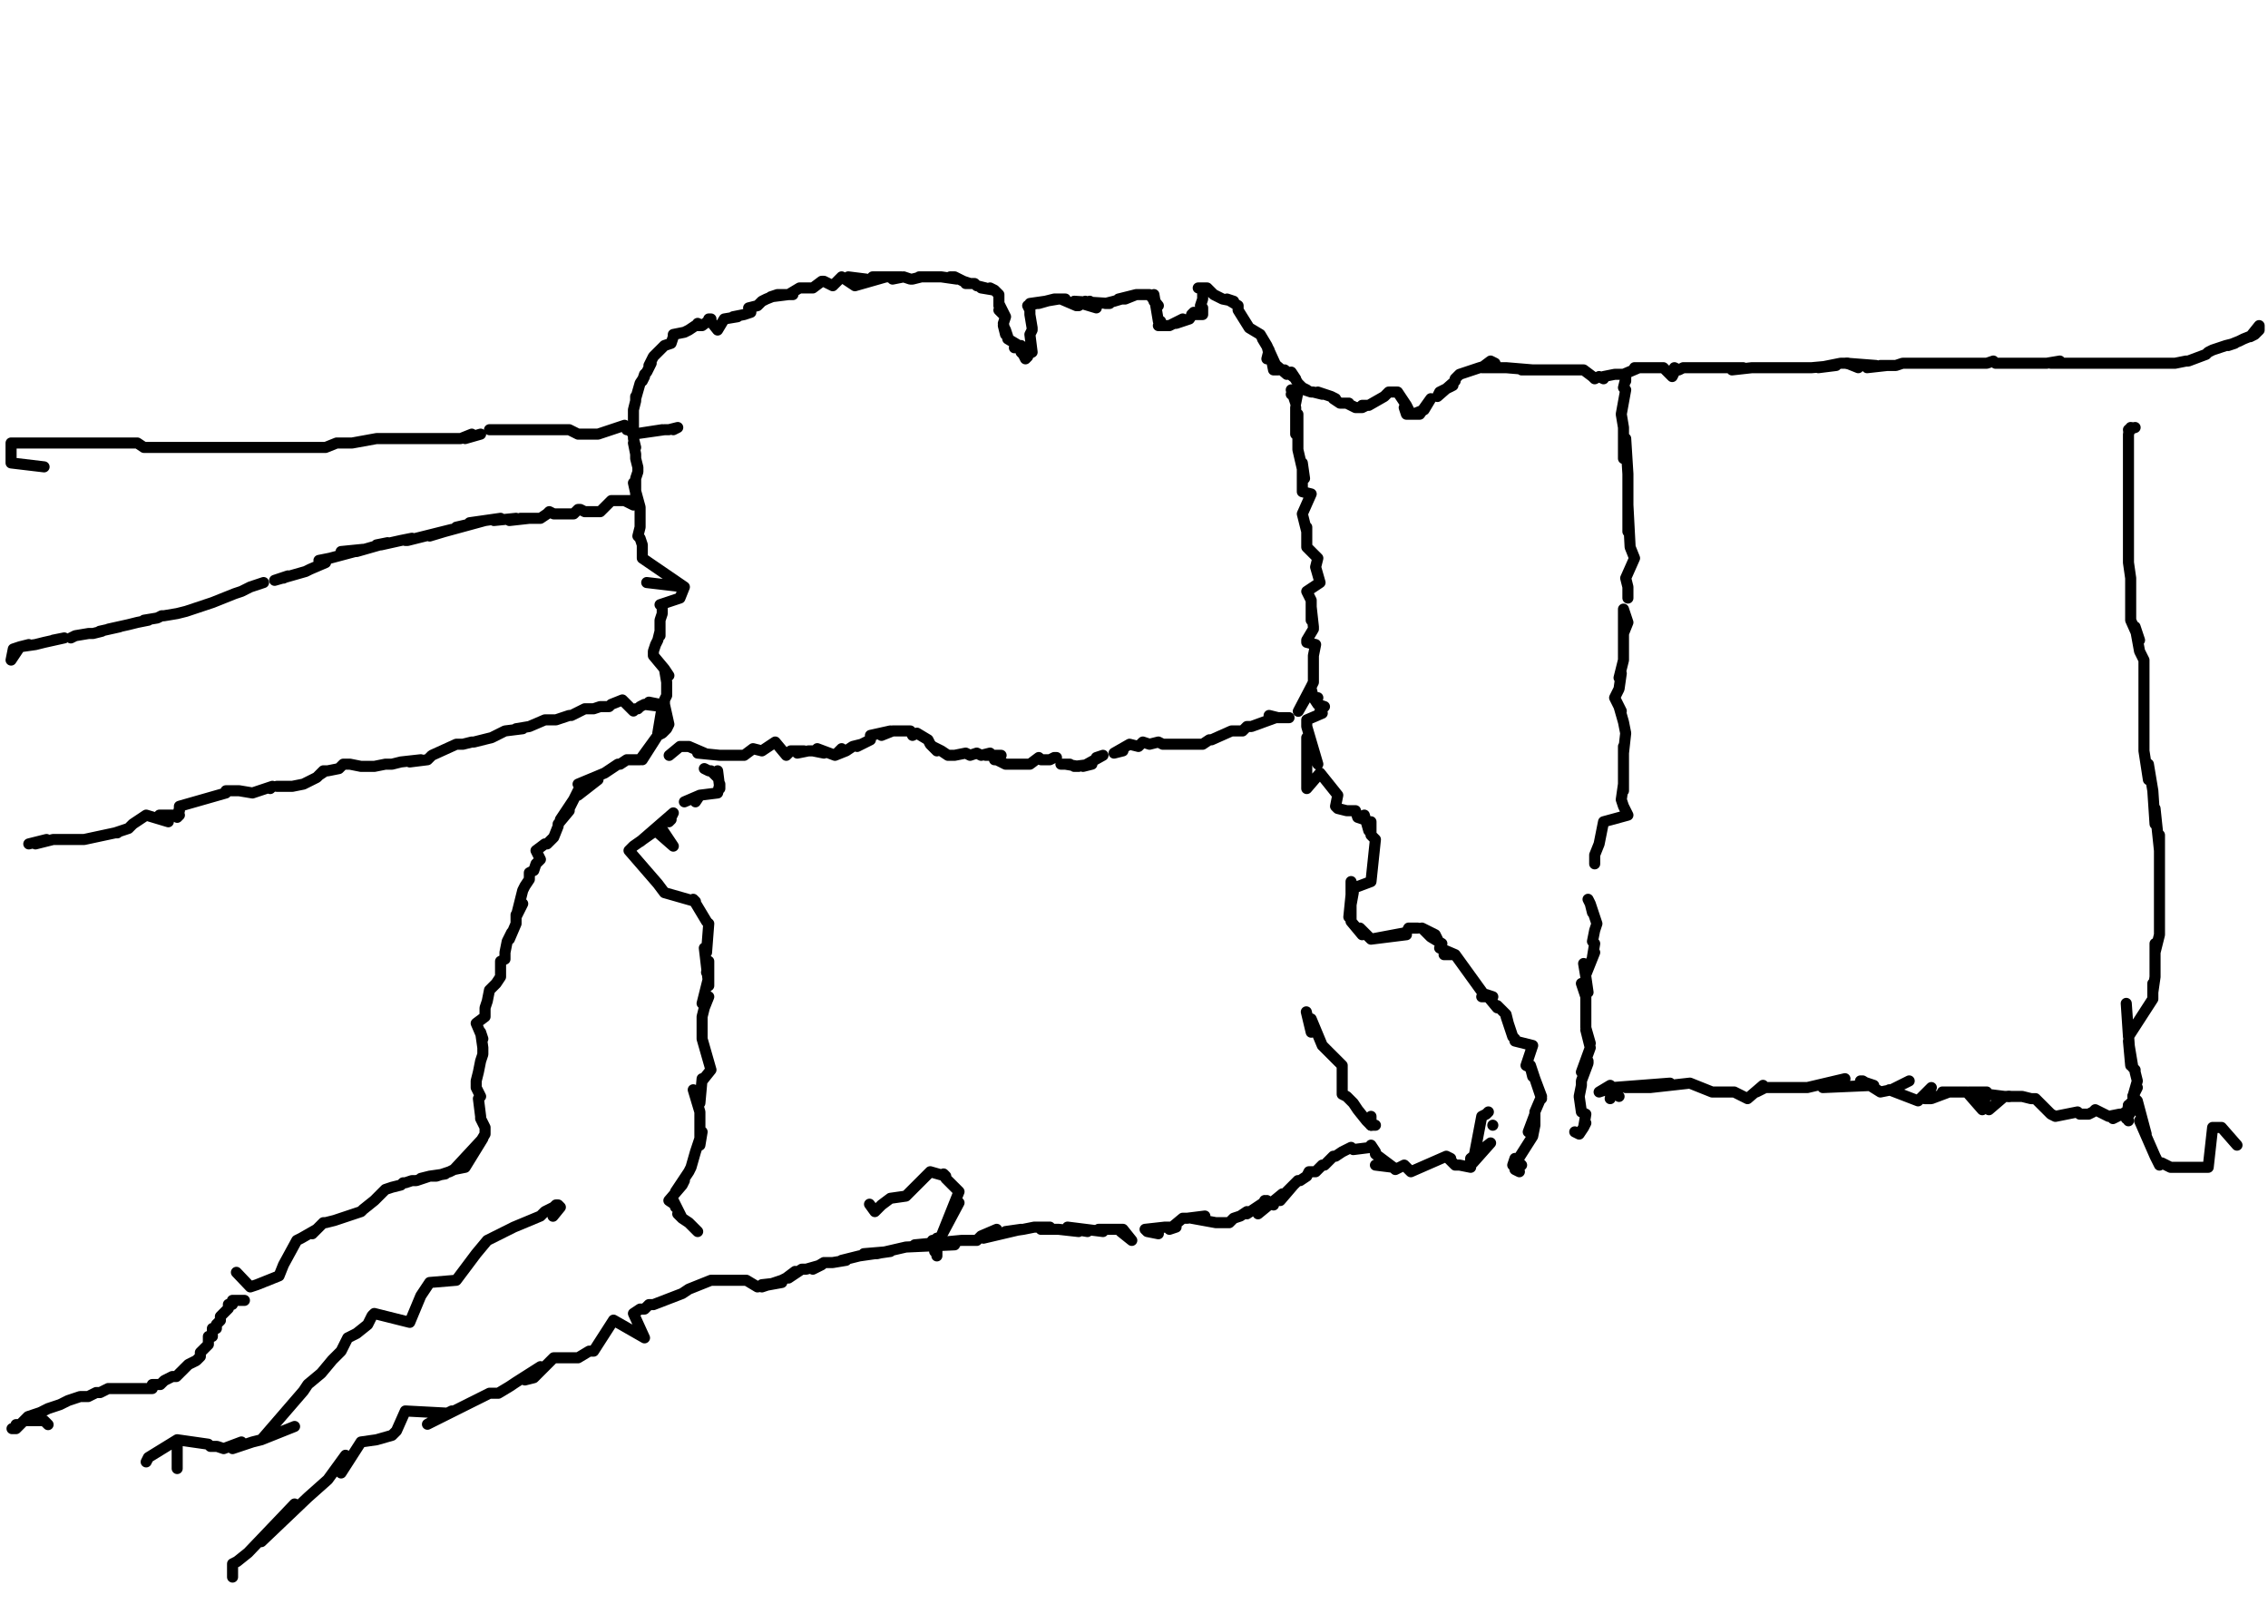 <?xml version="1.0" encoding="utf-8" ?>
<svg baseProfile="full" height="733" version="1.1" width="1024" xmlns="http://www.w3.org/2000/svg" xmlns:ev="http://www.w3.org/2001/xml-events" xmlns:xlink="http://www.w3.org/1999/xlink"><defs /><path d="M21.71,643.17L19.9,641.36L16.28,641.36L14.47,641.36L12.66,641.36L10.86,641.36L9.05,643.17L7.24,643.17L7.24,644.98L5.43,644.98L7.24,644.98L9.05,643.17L10.86,641.36L12.66,639.55L18.09,637.74L21.71,635.93L27.14,634.12L30.76,632.31L36.18,630.5L39.8,630.5L43.42,628.69L45.23,628.69L48.85,626.88L50.66,626.88L54.28,626.88L56.08,626.88L57.89,626.88L59.7,626.88L61.51,626.88L63.32,626.88L65.13,626.88L66.94,626.88L68.75,626.88L68.75,625.07L70.56,625.07L72.37,625.07L74.18,623.27L77.8,621.46L79.6,621.46L83.22,617.84L85.03,616.03L88.65,614.22L90.46,612.41L90.46,610.6L92.27,608.79L94.08,606.98L94.08,605.17L94.08,603.36L95.89,603.36L95.89,601.55L95.89,599.75L97.7,599.75L97.7,597.94L99.51,596.13L99.51,594.32L101.31,592.51L103.12,590.7L103.12,588.89L104.93,588.89L104.93,587.08L106.74,587.08L108.55,587.08L110.36,587.08" fill="none" stroke="#000000" style="-webkit-tap-highlight-color: rgba(0, 0, 0, 0); stroke-linecap: round; stroke-linejoin: round; stroke-width: 5;" /><path d="M106.74,574.42L113,581L116,580L126,576L128,571L128,571L134,560L136,559L134,560L136,559L143,555L141,557L144,554L146,552L147,552L151,551L154,550L154,550L163,547L164,546L164,546L169,542L169,542L170,541L174,537L174,537L174,537L174,537L177,536L181,535L182,534L183,534L186,533L186,533L188,533L194,531L194,531L190,532L194,531L201,530L195,531L197,531L203,529L203,529L205,528L210,527L205,528L218,514L218,514L218,514L210,527L219,512L219,509L217,505L217,505L217,504L217,504L217,504L216,496L217,495L215,491L215,488L216,484L217,479L218,476L218,473L217,466L218,469L215,462L219,459L219,455L220,452L221,447L224,444L226,441L226,438L226,434L228,433L228,430L229,425L231,421L230,424L233,417L233,413L236,408L233,414L235,406L236,402L237,400L239,397L239,394L241,393L242,390L244,388L242,384L246,381L247,381L249,379L250,378L252,373L252,372L257,366L253,370L259,361L257,365L261,357L261,359L270,352L261,354L273,349L279,345L280,345L283,343L288,343L289,343L297,332L290,343L297,332L299,331L301,329L302,327L299,319L302,327L300,318L300,318L300,316L301,314L301,310L301,308L300,302L302,305L300,302L295,296L295,294L296,291L297,289L297,289L298,285L298,287L298,281L298,280L299,277L299,276L299,274L298,273L307,270L307,270L307,270L309,265L309,265L309,265L309,265L309,265L292,263L309,265L290,252L290,251L290,249L290,247L290,246L289,243L288,242L289,238L289,234L289,232L289,229L286,218L288,227L287,224L287,216L288,213L288,211L287,207L287,205L286,200L287,202L286,198L286,196L286,196L286,185L286,185L287,181L287,179L287,180L289,173L289,173L291,170L290,172L291,169L292,168L293,166L294,164L293,165L295,161L296,160L299,157L297,159L300,156L303,155L304,152L304,151L309,150L311,149L314,147L317,147L315,146L317,147L321,144L320,144L324,149L327,144L327,144L333,143L331,143L336,142L336,142L339,141L338,139L342,138L343,137L344,136L346,135L351,133L348,134L356,133L351,133L358,133L356,133L361,130L362,130L364,130L367,130L371,127L372,127L376,129L380,125L386,129L383,125L391,126L386,129L400,125L398,125L393,126L394,125L402,125L407,125L403,126L408,125L411,126L412,126L416,125L415,125L418,125L420,125L422,125L423,125L425,125L432,126L429,125L431,125L435,127L438,128L436,128L440,128L441,129L445,130L443,130L449,131L447,130L449,131L451,133L451,135L451,133L451,138L451,137L454,143L451,140L454,143L453,146L454,151L453,147L454,149L455,152L455,153L455,153L460,156L458,157L461,156L462,158L461,159L462,160L463,162L464,161L464,160L466,159L466,159L466,159L465,151L466,149L466,148L465,142L465,140L464,138L465,140L464,138L464,138L472,136L465,137L467,137L469,137L476,135L472,136L478,135L476,135L481,135L479,135L486,138L487,138L487,138L490,136L495,139L492,136L495,139L485,136L501,137L499,137L499,137L503,136L513,133L508,135L505,135L513,133L514,133L516,133L517,133L519,133L519,133L523,138L521,136L521,133L523,145L524,145L523,147L527,147L528,147L534,144L530,146L531,146L537,144L539,141L538,142L541,142L543,142L543,139L542,138L542,138L543,135L543,130L541,130L541,130L541,130L543,130L545,130L545,130L548,133L552,135L557,136L554,135L559,138L559,140L559,140L564,148L564,148L569,151L569,151L569,151L572,156L570,153L573,158L572,162L573,160L572,156L577,167L575,167L574,162L574,163L581,169L580,167L585,171L583,168L586,173L588,175L590,176L586,175L592,177L593,177L597,178L595,177L598,178L601,179L603,180L602,180L605,182L609,182L608,182L612,184L613,184L615,184L617,183L615,183L618,183L625,179L625,179L627,177L627,177L631,177L630,177L628,177L631,177L635,183L637,187L634,184L635,187L641,187L646,180L643,185L638,187" fill="none" stroke="#000000" style="-webkit-tap-highlight-color: rgba(0, 0, 0, 0); stroke-linecap: round; stroke-linejoin: round; stroke-width: 5;" /><path d="M656,174L650,177L649,179L657,172L657,171L659,169L659,169L659,169L668,166L675,164L673,163L669,166L680,166L692,167L695,167L687,167L698,167L702,167L702,167L706,167L709,167L711,167L715,167L719,170L720,171L722,170L724,171L724,170L729,169L733,169L740,166L738,166L744,166L749,166L747,166L751,166L755,170L756,168L756,166L758,167L760,166L762,166L762,166L765,166L767,166L773,166L776,166L771,166L778,166L787,166L784,166L782,167L791,166L796,166L792,166L800,166L803,166L811,166L807,166L814,166L818,166L829,165L821,166L831,164L834,164" fill="none" stroke="#000000" style="-webkit-tap-highlight-color: rgba(0, 0, 0, 0); stroke-linecap: round; stroke-linejoin: round; stroke-width: 5;" /><path d="M14.47,293.99" fill="none" stroke="#000000" style="-webkit-tap-highlight-color: rgba(0, 0, 0, 0); stroke-linecap: round; stroke-linejoin: round; stroke-width: 5;" /><path d="M839,166L834,164L847,165L843,166L852,165L849,165L856,165L859,164L861,164L867,164L872,164L868,164L879,164L876,164L884,164L885,164L888,164L892,164L894,164L897,164L900,163L901,164L905,164L903,164L908,164L914,164L910,164L915,164L919,164L921,164L924,164L930,163L926,164L932,164L934,164L937,164L941,164L948,164L944,164L957,164L952,164L962,164L966,164L972,164L975,164L979,164L982,164L987,163L988,163L996,160L996,160L997,159L997,159L999,158L999,158L1002,157L1002,157L1002,157L1005,156L1009,155L1006,156L1011,154L1013,153L1018,151L1016,152L1020,147L1020,147L1020,149L1018,151L1016,152" fill="none" stroke="#000000" style="-webkit-tap-highlight-color: rgba(0, 0, 0, 0); stroke-linecap: round; stroke-linejoin: round; stroke-width: 5;" /><path d="M13,291L9,292L13,291L9,292L5,298L6,293L9,292L16,291L20,290L29,288L24,289" fill="none" stroke="#000000" style="-webkit-tap-highlight-color: rgba(0, 0, 0, 0); stroke-linecap: round; stroke-linejoin: round; stroke-width: 5;" /><path d="M32,288L32,288L34,287L40,286L42,286L42,286L46,285L45,285L54,283L49,284L58,282L62,281L67,280L65,280L71,279L73,278L74,278L80,277L84,276L90,274L93,273L96,272L101,270L106,268L109,267L113,265L119,263" fill="none" stroke="#000000" style="-webkit-tap-highlight-color: rgba(0, 0, 0, 0); stroke-linecap: round; stroke-linejoin: round; stroke-width: 5;" /><path d="M16.28,382.64" fill="none" stroke="#000000" style="-webkit-tap-highlight-color: rgba(0, 0, 0, 0); stroke-linecap: round; stroke-linejoin: round; stroke-width: 5;" /><path d="M128,261L130,260L124,262L138,258L140,257L147,254L144,253L149,252L164,248L154,249L157,249L161,249L175,245L170,246L172,246L181,244L186,243L183,244L184,244L192,242L204,239L194,242L200,240L197,241L219,235L206,238L215,236L212,236L226,234L223,235L233,234L230,235L239,234L235,234L241,234L244,234L247,232L248,231L250,232L251,232L253,232L254,232L259,232L261,230L262,230L264,231L266,231L270,231L268,231L271,231L276,226L277,226L279,226L280,226L284,226L282,226L286,228" fill="none" stroke="#000000" style="-webkit-tap-highlight-color: rgba(0, 0, 0, 0); stroke-linecap: round; stroke-linejoin: round; stroke-width: 5;" /><path d="M13,381L13,381L21,379L16,381L24,379L24,379L24,379L38,379L52,376L52,376L52,376L52,376L53,376L52,376L58,374L59,373L60,372L63,370L66,368L76,371L76,371L72,368L81,368L80,369L81,365L81,366L81,364L102,358L102,358L102,357L105,357L107,357L108,357L114,358L114,358L123,355L123,355L122,356" fill="none" stroke="#000000" style="-webkit-tap-highlight-color: rgba(0, 0, 0, 0); stroke-linecap: round; stroke-linejoin: round; stroke-width: 5;" /><path d="M125,355L128,355L130,355L132,355L137,354L137,354L137,354L143,351L146,348L144,350L147,348L146,348L148,348L153,347L154,346L155,345L157,345L156,345L158,345L163,346L166,346L164,346L169,346L174,345L177,345L181,344L190,343L185,344L193,343L195,341L206,336L209,336L213,335L214,335L218,334L222,333L222,333L228,330L236,329L233,329L239,328L246,325L250,325L251,325L257,323L258,323L258,323L264,320L268,320L266,320L268,320L271,319L275,319L276,318L281,316L286,321L287,320L288,320L289,319L291,318L299,319L297,331L299,319L298,318L293,317L298,318L298,318" fill="none" stroke="#000000" style="-webkit-tap-highlight-color: rgba(0, 0, 0, 0); stroke-linecap: round; stroke-linejoin: round; stroke-width: 5;" /><path d="M19.9,210.77L5,209L5,207L5,206L5,203L5,202L5,200L5,200L5,200L18,200L22,200L27,200L33,200L38,200L43,200L51,200L56,200L62,200L65,202L71,202L78,202L83,202L89,202L94,202L98,202L100,202L103,202L107,202L110,202L112,202L116,202L119,202L123,202L127,202L132,202L134,202L136,202L141,202L147,202L152,200L159,200L170,198L175,198L179,198L183,198L186,198L190,198L194,198L195,198L199,198L203,198L201,198L204,198L208,198L213,196L210,198L217,196" fill="none" stroke="#000000" style="-webkit-tap-highlight-color: rgba(0, 0, 0, 0); stroke-linecap: round; stroke-linejoin: round; stroke-width: 5;" /><path d="M221,194L224,194L232,194L228,194L235,194L239,194L242,194L248,194L251,194L257,194L261,196L266,196L270,196L282,192L282,192L282,192L283,194L282,192L285,195L284,194L286,196L286,196L286,196L286,196L299,194L286,196L286,196L300,194L302,194L306,193L304,194" fill="none" stroke="#000000" style="-webkit-tap-highlight-color: rgba(0, 0, 0, 0); stroke-linecap: round; stroke-linejoin: round; stroke-width: 5;" /><path d="M302.13,341.03L307,337L308,337L307,337L308,337L311,337L318,340L315,340L325,341L325,341L329,341L336,341L340,338L344,339L350,335L355,341L357,339L357,339L363,339L360,340L365,339L367,339L372,340L369,338L377,341L377,341L380,338L377,341L382,339L385,337L389,336L387,337L393,334L393,332L402,330L398,332L403,330L404,330L409,330L411,330L412,332L414,331L419,334L420,336L423,339L421,337L425,339L428,341L431,341L431,341L436,340L438,341L441,340L443,341L447,340L445,341L452,341L449,343L450,343L452,344L454,345L456,345L458,345L460,345L461,345L463,345L465,345L469,342L470,343L474,343L476,342L477,342" fill="none" stroke="#000000" style="-webkit-tap-highlight-color: rgba(0, 0, 0, 0); stroke-linecap: round; stroke-linejoin: round; stroke-width: 5;" /><path d="M479,345L483,345L481,345L487,346L485,346L493,345L489,346L498,341L495,342" fill="none" stroke="#000000" style="-webkit-tap-highlight-color: rgba(0, 0, 0, 0); stroke-linecap: round; stroke-linejoin: round; stroke-width: 5;" /><path d="M584.37,181.82" fill="none" stroke="#000000" style="-webkit-tap-highlight-color: rgba(0, 0, 0, 0); stroke-linecap: round; stroke-linejoin: round; stroke-width: 5;" /><path d="M507,339L503,340L510,336L514,337L516,335L519,336L523,335L525,336L529,336L532,336L536,336L537,336L541,336L543,336L546,334L547,334L547,334L556,330L556,330L556,330L558,330L558,330L561,330L563,328L564,328L565,328L565,328L576,324L573,323L577,324L576,324L582,324L578,324L582,324L582,324" fill="none" stroke="#000000" style="-webkit-tap-highlight-color: rgba(0, 0, 0, 0); stroke-linecap: round; stroke-linejoin: round; stroke-width: 5;" /><path d="M583,176L585,182L586,177L583,178" fill="none" stroke="#000000" style="-webkit-tap-highlight-color: rgba(0, 0, 0, 0); stroke-linecap: round; stroke-linejoin: round; stroke-width: 5;" /><path d="M585,184L585,196L586,187L586,192L586,203L589,216L588,209L588,222L592,223L588,232L590,240L590,238L590,243L590,247L595,252L595,252L594,256L596,263L596,263L590,267L592,271L592,271L592,280L592,276L592,274L593,283L593,284L590,289L590,290L594,291L593,296L593,298L593,296L593,298L593,302L593,304L593,302L593,307L593,308L592,310L586.18,321.13L592,311L593,315L595,315L593,315L595,318L598,319L596,321L597,322L590,325L590,325L590,328L595,345L590,333L590,335L590,356L596,349L604,359L603,364L604,365L608,366L612,366L613,369L616,370L616,368L618,375L619,371L619,377L621,379L621,379L621,379L619,398L611,401L610,398L610,398L610,404L611,403L609,414L610,404L610,416L615,422L614,419L619,424L619,424L635,422L635,421L619,424L635,421L636,419L640,419L640,419" fill="none" stroke="#000000" style="-webkit-tap-highlight-color: rgba(0, 0, 0, 0); stroke-linecap: round; stroke-linejoin: round; stroke-width: 5;" /><path d="M649,424L648,422L642,419L646,423L651,426L650,428L657,431L652,431L657,431L657,431L657,431L657,431L670,449L670,449L670,449L670,449L670,449L669,450L674,450L671,449L676,455L676,454L680,458L680,458L681,462L681,462L680,459L683,468" fill="none" stroke="#000000" style="-webkit-tap-highlight-color: rgba(0, 0, 0, 0); stroke-linecap: round; stroke-linejoin: round; stroke-width: 5;" /><path d="M316.61,350.08" fill="none" stroke="#000000" style="-webkit-tap-highlight-color: rgba(0, 0, 0, 0); stroke-linecap: round; stroke-linejoin: round; stroke-width: 5;" /><path d="M684,469L684,470L692,472L689,481L691,482L692,486L691,481L693,487L696,496L693,487L696,495L693,502L693,502L693,508L693,505L693,503L690,511L693,508L692,513L692,513L685,524L687,526L685,524L687,526L686,526L684,527L684,528L686,529L685,524L683,526L684,523" fill="none" stroke="#000000" style="-webkit-tap-highlight-color: rgba(0, 0, 0, 0); stroke-linecap: round; stroke-linejoin: round; stroke-width: 5;" /><path d="M318,347L320,348L321,348L324,351L324,348L325,356L325,354L324,358L316,359L314,362L316,359L309,362" fill="none" stroke="#000000" style="-webkit-tap-highlight-color: rgba(0, 0, 0, 0); stroke-linecap: round; stroke-linejoin: round; stroke-width: 5;" /><path d="M303,370L303,370L302,371L304,367L289,380L298,373L304,382L296,375L286,382L284,384L297,399L300,403L314,407L313,406L313,406L319,416" fill="none" stroke="#000000" style="-webkit-tap-highlight-color: rgba(0, 0, 0, 0); stroke-linecap: round; stroke-linejoin: round; stroke-width: 5;" /><path d="M106.74,711.92" fill="none" stroke="#000000" style="-webkit-tap-highlight-color: rgba(0, 0, 0, 0); stroke-linecap: round; stroke-linejoin: round; stroke-width: 5;" /><path d="M320,417L319,430L319,430L318,428L320,445L320,434L319,439L320,441L317,453L320,450L318,455L317,459L317,466L317,464L317,469L317,460L317,469L321,483L317,488L317,487L316,498L313,492L316,502L316,507L316,517L317,511L314,520L312,527L311,529L305,538L309,533L308,535L302,542L305,544L305,545L304,542L308,550L306,548L306,548L307,549L308,550L311,552L311,552L315,556" fill="none" stroke="#000000" style="-webkit-tap-highlight-color: rgba(0, 0, 0, 0); stroke-linecap: round; stroke-linejoin: round; stroke-width: 5;" /><path d="M105,712L105,710L105,708L105,706L107,705L112,701L133,679L133,679L118,696L139,676L148,668L156,657L154,665L163,651L170,650L177,648L179,646L183,637L202,638L204,637L193,643L211,634L215,632L221,629L225,629L230,626L233,624L244,617L237,623L241,622L248,615L250,613L253,613L253,613L261,613L266,610L266,610L268,610L268,610L277,596L291,604L286,593L289,591L291,591L293,589L295,589L308,584L308,584L308,584L308,584L308,584L311,582L311,582L321,578L323,578L329,578L331,578L335,578L337,578L342,581L353,579L344,580L344,581L353,578L355,577L359,574L356,577L362,573L364,573L371,571L367,573L372,570L376,570L382,569L380,569L388,567L402,565L390,566L396,566L409,563L431,562L421,560L427,562" fill="none" stroke="#000000" style="-webkit-tap-highlight-color: rgba(0, 0, 0, 0); stroke-linecap: round; stroke-linejoin: round; stroke-width: 5;" /><path d="M413,562L434,560L438,560L441,560L441,560L443,558L450,555L448,557L444,559L461,555L454,556L455,556L462,555L467,554L474,554L470,555L478,555L487,556L485,555L491,556L482,554L498,556L496,555L502,555L500,555L507,555L506,556L511,560L507,555" fill="none" stroke="#000000" style="-webkit-tap-highlight-color: rgba(0, 0, 0, 0); stroke-linecap: round; stroke-linejoin: round; stroke-width: 5;" /><path d="M730.91,493" fill="none" stroke="#000000" style="-webkit-tap-highlight-color: rgba(0, 0, 0, 0); stroke-linecap: round; stroke-linejoin: round; stroke-width: 5;" /><path d="M517,555L523,557L518,556L517,555L526,554L531,554L528,555L534,550L536,550L544,549L544,549L538,550L549,552L549,552L552,552L555,552L557,550L560,549L563,547L563,548L572,542L575,544L571,542L568,548L579,539L578,542L584,535L581,538L584,535L586,533L587,533L590,531L590,531L591,529L594,529L596,527L597,526L598,526L602,522L603,522L606,520L606,520L610,518L611,519L611,519L619,518L619,517L619,517L621,520L621,521L629,527L621,526L629,527" fill="none" stroke="#000000" style="-webkit-tap-highlight-color: rgba(0, 0, 0, 0); stroke-linecap: round; stroke-linejoin: round; stroke-width: 5;" /><path d="M630,528L634,526L636,528L636,528L637,529L653,522L637,529L653,522L653,522L653,522L655,523L653,522L657,526L659,526L664,527L659,526L664,527L664,523L673,516L665,525L669,504L671,503L672,502L672,502L671,503" fill="none" stroke="#000000" style="-webkit-tap-highlight-color: rgba(0, 0, 0, 0); stroke-linecap: round; stroke-linejoin: round; stroke-width: 5;" /><path d="M731,495L731,495" fill="none" stroke="#000000" style="-webkit-tap-highlight-color: rgba(0, 0, 0, 0); stroke-linecap: round; stroke-linejoin: round; stroke-width: 5;" /><path d="M674,508L674,508" fill="none" stroke="#000000" style="-webkit-tap-highlight-color: rgba(0, 0, 0, 0); stroke-linecap: round; stroke-linejoin: round; stroke-width: 5;" /><path d="M964.3,198.11" fill="none" stroke="#000000" style="-webkit-tap-highlight-color: rgba(0, 0, 0, 0); stroke-linecap: round; stroke-linejoin: round; stroke-width: 5;" /><path d="M727,496L728,491L727,490L722,493L728,491L754,489L734,491L745,491L763,489L773,493L780,493L782,493L783,493L789,496L796,490L793,493L797,491L805,491L800,491L809,491L815,491L816,491L833,487L829,489L823,491L846,490L840,488L841,488L849,493L854,492L862,488L854,492L853,492L866,497L872,491L869,496L872,496L880,493L877,493L883,493L887,493L888,493L895,501L897,493L889,493L905,495L898,501L905,495L907,495" fill="none" stroke="#000000" style="-webkit-tap-highlight-color: rgba(0, 0, 0, 0); stroke-linecap: round; stroke-linejoin: round; stroke-width: 5;" /><path d="M907,495L913,495L917,496L917,496L919,496L926,503L926,503L926,503L928,504L928,504L938,502L938,502L938,502L939,503L943,503L945,502L946,501L952,504L957,503L954,505L960,502L965,498L961,499L965,499L962,498" fill="none" stroke="#000000" style="-webkit-tap-highlight-color: rgba(0, 0, 0, 0); stroke-linecap: round; stroke-linejoin: round; stroke-width: 5;" /><path d="M964,194" fill="none" stroke="#000000" style="-webkit-tap-highlight-color: rgba(0, 0, 0, 0); stroke-linecap: round; stroke-linejoin: round; stroke-width: 5;" /><path d="M959,499" fill="none" stroke="#000000" style="-webkit-tap-highlight-color: rgba(0, 0, 0, 0); stroke-linecap: round; stroke-linejoin: round; stroke-width: 5;" /><path d="M964,193L961,194" fill="none" stroke="#000000" style="-webkit-tap-highlight-color: rgba(0, 0, 0, 0); stroke-linecap: round; stroke-linejoin: round; stroke-width: 5;" /><path d="M734.53,174.59" fill="none" stroke="#000000" style="-webkit-tap-highlight-color: rgba(0, 0, 0, 0); stroke-linecap: round; stroke-linejoin: round; stroke-width: 5;" /><path d="M962,193L961,196L961,202L961,207L961,213L961,222L961,227L961,249L961,234L961,242L961,254L962,261L962,267L962,278L962,274L962,280L966,289L964,283L966,294L968,298L968,303L968,308L968,314L968,325L968,328L968,319L968,334L968,339L970,352L970,345L972,357L973,372L973,365L975,384L975,377L975,395L975,401L975,390L975,406L975,410L975,417L975,413L975,422L973,430L973,437L973,426L973,433L973,441L972,448L972,444L972,451L961,468L960,453L961,468L960,453L962,481L961,470L963,482L964,483L964,484L965,488L963,495L965,491" fill="none" stroke="#000000" style="-webkit-tap-highlight-color: rgba(0, 0, 0, 0); stroke-linecap: round; stroke-linejoin: round; stroke-width: 5;" /><path d="M961,506L960,502L965,498L960,505L960,505L961,499" fill="none" stroke="#000000" style="-webkit-tap-highlight-color: rgba(0, 0, 0, 0); stroke-linecap: round; stroke-linejoin: round; stroke-width: 5;" /><path d="M734,172" fill="none" stroke="#000000" style="-webkit-tap-highlight-color: rgba(0, 0, 0, 0); stroke-linecap: round; stroke-linejoin: round; stroke-width: 5;" /><path d="M962,498" fill="none" stroke="#000000" style="-webkit-tap-highlight-color: rgba(0, 0, 0, 0); stroke-linecap: round; stroke-linejoin: round; stroke-width: 5;" /><path d="M734,171L734,169L734,172L734,171L733,175L734,176L732,187L732,187L733,193L733,207L734,198L735,214L735,221L735,240L735,232L735,228L736,247L738,252L734,261L735,265L735,270" fill="none" stroke="#000000" style="-webkit-tap-highlight-color: rgba(0, 0, 0, 0); stroke-linecap: round; stroke-linejoin: round; stroke-width: 5;" /><path d="M967.92,498.43" fill="none" stroke="#000000" style="-webkit-tap-highlight-color: rgba(0, 0, 0, 0); stroke-linecap: round; stroke-linejoin: round; stroke-width: 5;" /><path d="M733,286L735,281L733,275L733,290L733,298L731,306L732,304L731,311L729,315L732,321L731,319L733,326L734,331L733,340L733,337L733,345L733,348L733,357L733,354L732,361L733,364L735,368L724,371L722,381L720,386L720,390L720,390" fill="none" stroke="#000000" style="-webkit-tap-highlight-color: rgba(0, 0, 0, 0); stroke-linecap: round; stroke-linejoin: round; stroke-width: 5;" /><path d="M717,406L718,408L719,412L718,408L720,414L721,417L720,420L719,425L720,426L719,432L720,430L716,440L715,435L716,441L717,448L714,444L716,450L716,457L716,453L716,460L716,464L718,471L716,465L718,473L718,473L714,484L717,479L717,480L714,488L714,490L713,495L714,502L716,503L715,509L716,507L715,509L713,512L711,511" fill="none" stroke="#000000" style="-webkit-tap-highlight-color: rgba(0, 0, 0, 0); stroke-linecap: round; stroke-linejoin: round; stroke-width: 5;" /><path d="M965,497L963,495L965,497L966,502L965,497L969,512L966,506L973,522L973,522L975,526L976,525L980,527L988,527L986,527L988,527L997,527L999,509L1002,509L1003,509L1010,517" fill="none" stroke="#000000" style="-webkit-tap-highlight-color: rgba(0, 0, 0, 0); stroke-linecap: round; stroke-linejoin: round; stroke-width: 5;" /><path d="M589.8,456.82L592,466L592,460L597,472L606,481L606,494L608,495L611,498L613,501L617,506L619,508L621,508L621,508" fill="none" stroke="#000000" style="-webkit-tap-highlight-color: rgba(0, 0, 0, 0); stroke-linecap: round; stroke-linejoin: round; stroke-width: 5;" /><path d="M619,508L619,504" fill="none" stroke="#000000" style="-webkit-tap-highlight-color: rgba(0, 0, 0, 0); stroke-linecap: round; stroke-linejoin: round; stroke-width: 5;" /><path d="M392.59,543.66L395,547L398,544L402,541L409,540L413,536L418,531L420,529L427,531L426,530L427,532L433,538L425,558L433,543" fill="none" stroke="#000000" style="-webkit-tap-highlight-color: rgba(0, 0, 0, 0); stroke-linecap: round; stroke-linejoin: round; stroke-width: 5;" /><path d="M425,558L423,564L422,565L423,559L423,567L423,567L423,564L423,564" fill="none" stroke="#000000" style="-webkit-tap-highlight-color: rgba(0, 0, 0, 0); stroke-linecap: round; stroke-linejoin: round; stroke-width: 5;" /><path d="M249.67,549.09L253,545L252,544L251,544L250,545L246,547L244,549L232,554L220,560L215,566L206,578L194,579L192,582L190,585L185,597L169,593L168,594L166,598L161,602L157,604L154,610L150,614L145,620L139,625L137,628L118,650L133,644L133,644L118,650L114,651L105,654L109,651L101,654L98,653L95,653L94,652L80,650L80,663L80,650L67,658L66,660" fill="none" stroke="#000000" style="-webkit-tap-highlight-color: rgba(0, 0, 0, 0); stroke-linecap: round; stroke-linejoin: round; stroke-width: 5;" /></svg>